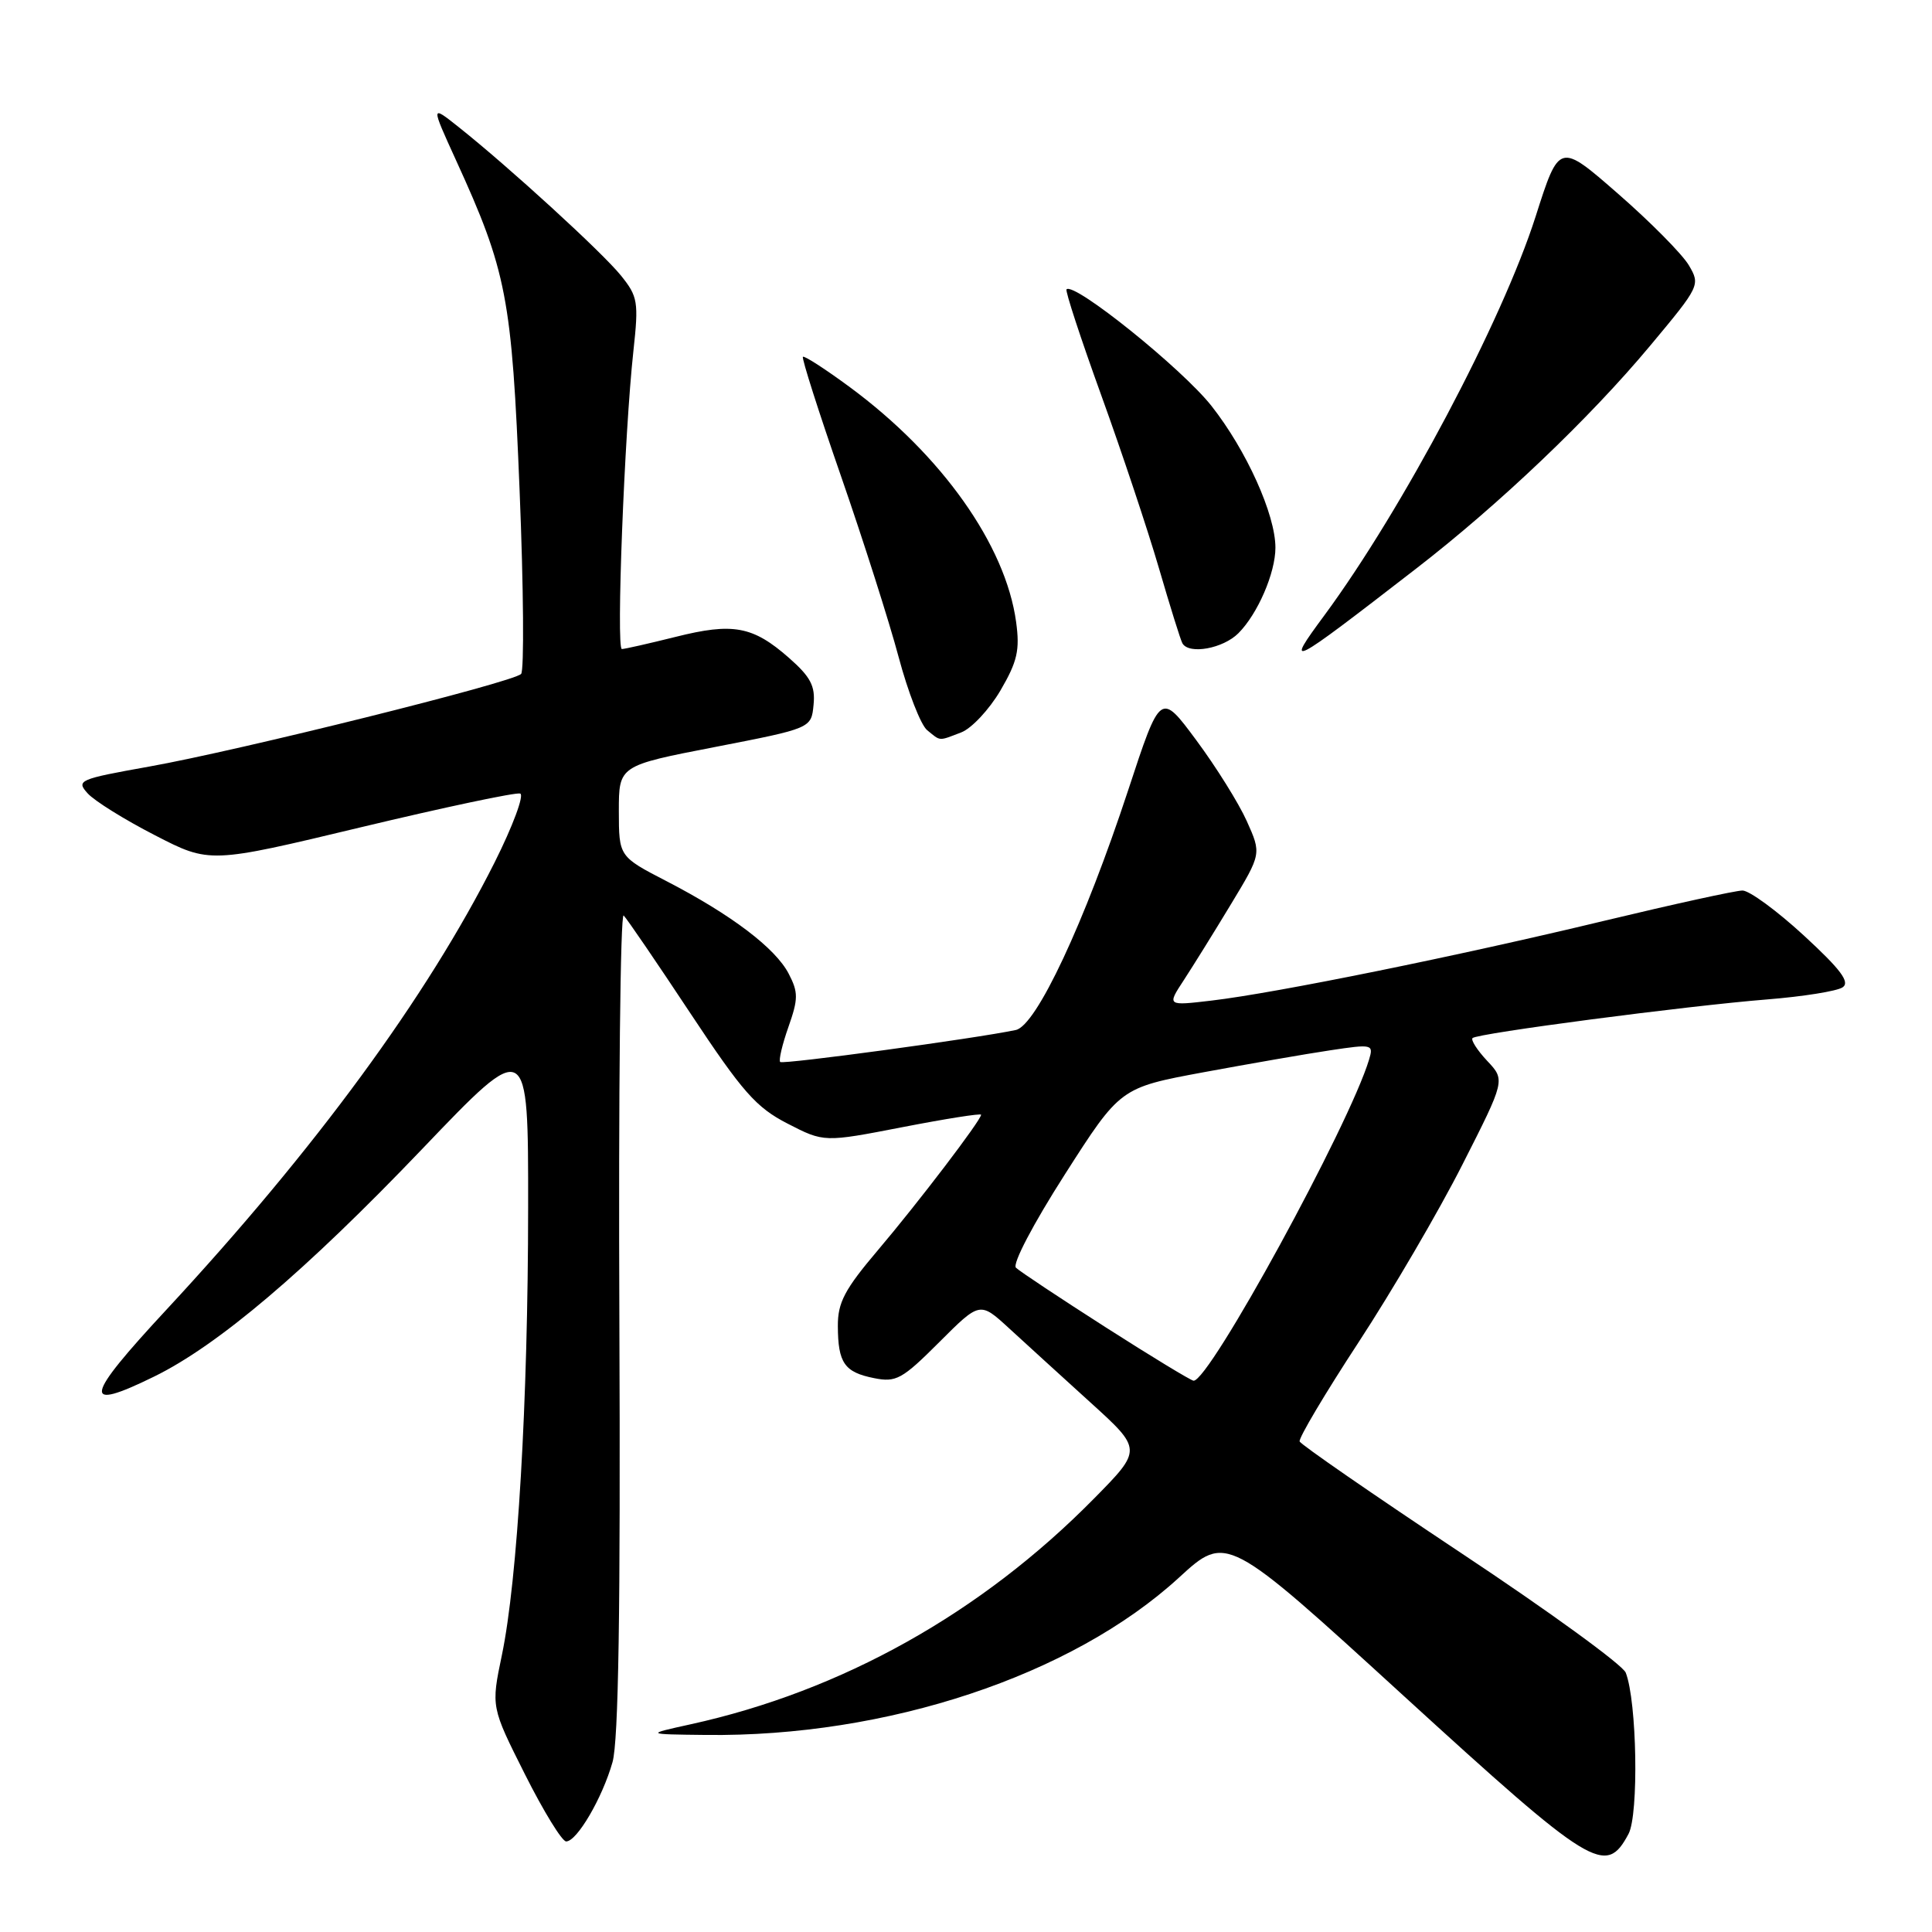 <?xml version="1.0" encoding="UTF-8" standalone="no"?>
<!DOCTYPE svg PUBLIC "-//W3C//DTD SVG 1.1//EN" "http://www.w3.org/Graphics/SVG/1.1/DTD/svg11.dtd" >
<svg xmlns="http://www.w3.org/2000/svg" xmlns:xlink="http://www.w3.org/1999/xlink" version="1.1" viewBox="0 0 256 256">
 <g >
 <path fill="currentColor"
d=" M 215.79 243.00 C 217.16 240.41 216.91 225.47 215.42 221.64 C 215.03 220.62 205.21 213.48 193.60 205.78 C 182.00 198.07 172.37 191.42 172.21 191.00 C 172.05 190.58 175.56 184.67 180.01 177.87 C 184.46 171.07 190.66 160.47 193.78 154.31 C 199.46 143.12 199.46 143.12 197.06 140.57 C 195.74 139.16 194.87 137.80 195.12 137.55 C 195.75 136.92 223.51 133.28 234.15 132.43 C 238.91 132.05 243.41 131.33 244.15 130.83 C 245.17 130.15 243.94 128.49 239.02 123.96 C 235.46 120.68 231.80 118.00 230.89 118.00 C 229.98 118.00 221.74 119.81 212.57 122.01 C 193.27 126.66 169.12 131.57 160.56 132.58 C 154.63 133.28 154.63 133.28 156.85 129.89 C 158.07 128.02 160.89 123.49 163.11 119.81 C 167.15 113.13 167.15 113.13 165.21 108.81 C 164.15 106.44 161.14 101.62 158.52 98.09 C 153.77 91.68 153.77 91.68 149.49 104.70 C 143.69 122.31 137.32 135.91 134.60 136.48 C 129.26 137.61 103.74 141.07 103.38 140.72 C 103.16 140.49 103.65 138.41 104.47 136.08 C 105.78 132.36 105.79 131.49 104.51 129.03 C 102.76 125.64 96.90 121.20 88.34 116.77 C 82.01 113.50 82.01 113.50 82.00 107.48 C 82.00 101.45 82.00 101.45 94.75 98.98 C 107.50 96.50 107.50 96.50 107.80 93.40 C 108.05 90.90 107.41 89.69 104.53 87.16 C 99.75 82.96 97.12 82.48 89.52 84.39 C 85.98 85.27 82.78 86.00 82.40 86.00 C 81.63 86.00 82.74 57.36 83.93 46.50 C 84.64 39.99 84.52 39.29 82.27 36.50 C 79.79 33.43 67.46 22.15 60.79 16.85 C 57.08 13.90 57.08 13.90 60.41 21.20 C 67.15 35.95 67.82 39.43 68.85 65.00 C 69.38 77.93 69.46 88.86 69.05 89.30 C 68.01 90.41 31.74 99.44 19.74 101.58 C 10.45 103.24 10.06 103.41 11.62 105.13 C 12.51 106.12 16.52 108.62 20.52 110.67 C 27.79 114.42 27.79 114.42 47.85 109.61 C 58.88 106.97 68.37 104.96 68.93 105.15 C 69.48 105.34 67.96 109.44 65.55 114.25 C 56.59 132.08 41.75 152.31 22.09 173.50 C 11.12 185.31 10.78 187.13 20.41 182.41 C 28.89 178.26 40.46 168.44 55.94 152.25 C 70.00 137.54 70.00 137.54 69.98 160.02 C 69.97 185.75 68.58 209.34 66.50 219.32 C 65.07 226.18 65.07 226.18 69.55 235.09 C 72.01 239.99 74.47 244.00 75.02 244.00 C 76.45 244.00 79.82 238.23 81.16 233.50 C 81.96 230.69 82.23 213.34 82.07 175.00 C 81.94 145.03 82.20 120.87 82.64 121.31 C 83.08 121.75 87.05 127.57 91.47 134.25 C 98.39 144.70 100.17 146.73 104.35 148.88 C 109.19 151.37 109.19 151.37 119.60 149.35 C 125.32 148.24 130.00 147.50 130.00 147.71 C 130.00 148.42 121.66 159.37 116.33 165.65 C 111.92 170.85 111.00 172.59 111.02 175.72 C 111.04 180.60 111.89 181.83 115.82 182.61 C 118.74 183.20 119.55 182.75 124.44 177.86 C 129.84 172.46 129.84 172.46 133.68 175.98 C 135.79 177.92 140.63 182.33 144.44 185.79 C 151.37 192.07 151.37 192.07 144.93 198.60 C 129.99 213.76 111.54 224.08 91.50 228.48 C 85.50 229.80 85.50 229.80 93.50 229.89 C 117.53 230.18 142.04 222.03 156.21 209.05 C 162.52 203.26 162.52 203.26 185.96 224.68 C 211.04 247.59 212.77 248.65 215.79 243.00 Z  M 127.36 97.05 C 128.73 96.53 131.07 94.03 132.56 91.50 C 134.81 87.65 135.15 86.14 134.64 82.41 C 133.25 72.23 124.79 60.29 112.61 51.30 C 109.37 48.91 106.57 47.10 106.39 47.28 C 106.21 47.46 108.48 54.58 111.44 63.10 C 114.40 71.63 117.83 82.40 119.07 87.05 C 120.31 91.70 122.01 96.06 122.85 96.75 C 124.68 98.24 124.30 98.22 127.36 97.05 Z  M 187.60 75.38 C 198.62 66.87 210.65 55.41 218.67 45.79 C 225.24 37.92 225.32 37.76 223.78 35.15 C 222.92 33.69 218.71 29.43 214.41 25.68 C 206.61 18.87 206.61 18.87 203.48 28.68 C 199.04 42.57 185.85 67.47 175.52 81.49 C 170.17 88.74 170.61 88.52 187.60 75.38 Z  M 164.09 83.91 C 166.65 81.35 169.00 75.92 169.00 72.57 C 169.00 68.18 165.16 59.67 160.53 53.79 C 156.63 48.84 142.33 37.34 141.32 38.34 C 141.13 38.54 143.20 44.85 145.92 52.37 C 148.64 59.89 152.08 70.20 153.56 75.27 C 155.04 80.35 156.44 84.84 156.68 85.25 C 157.56 86.76 162.06 85.94 164.09 83.91 Z  M 146.50 175.87 C 140.45 172.00 135.10 168.45 134.62 167.98 C 134.11 167.50 136.90 162.18 141.09 155.63 C 148.44 144.13 148.44 144.13 159.47 142.08 C 165.54 140.96 173.10 139.64 176.27 139.17 C 181.85 138.33 182.02 138.37 181.41 140.40 C 178.79 149.11 160.21 183.11 158.15 182.95 C 157.79 182.92 152.55 179.74 146.50 175.87 Z "/>
</g>
</svg>